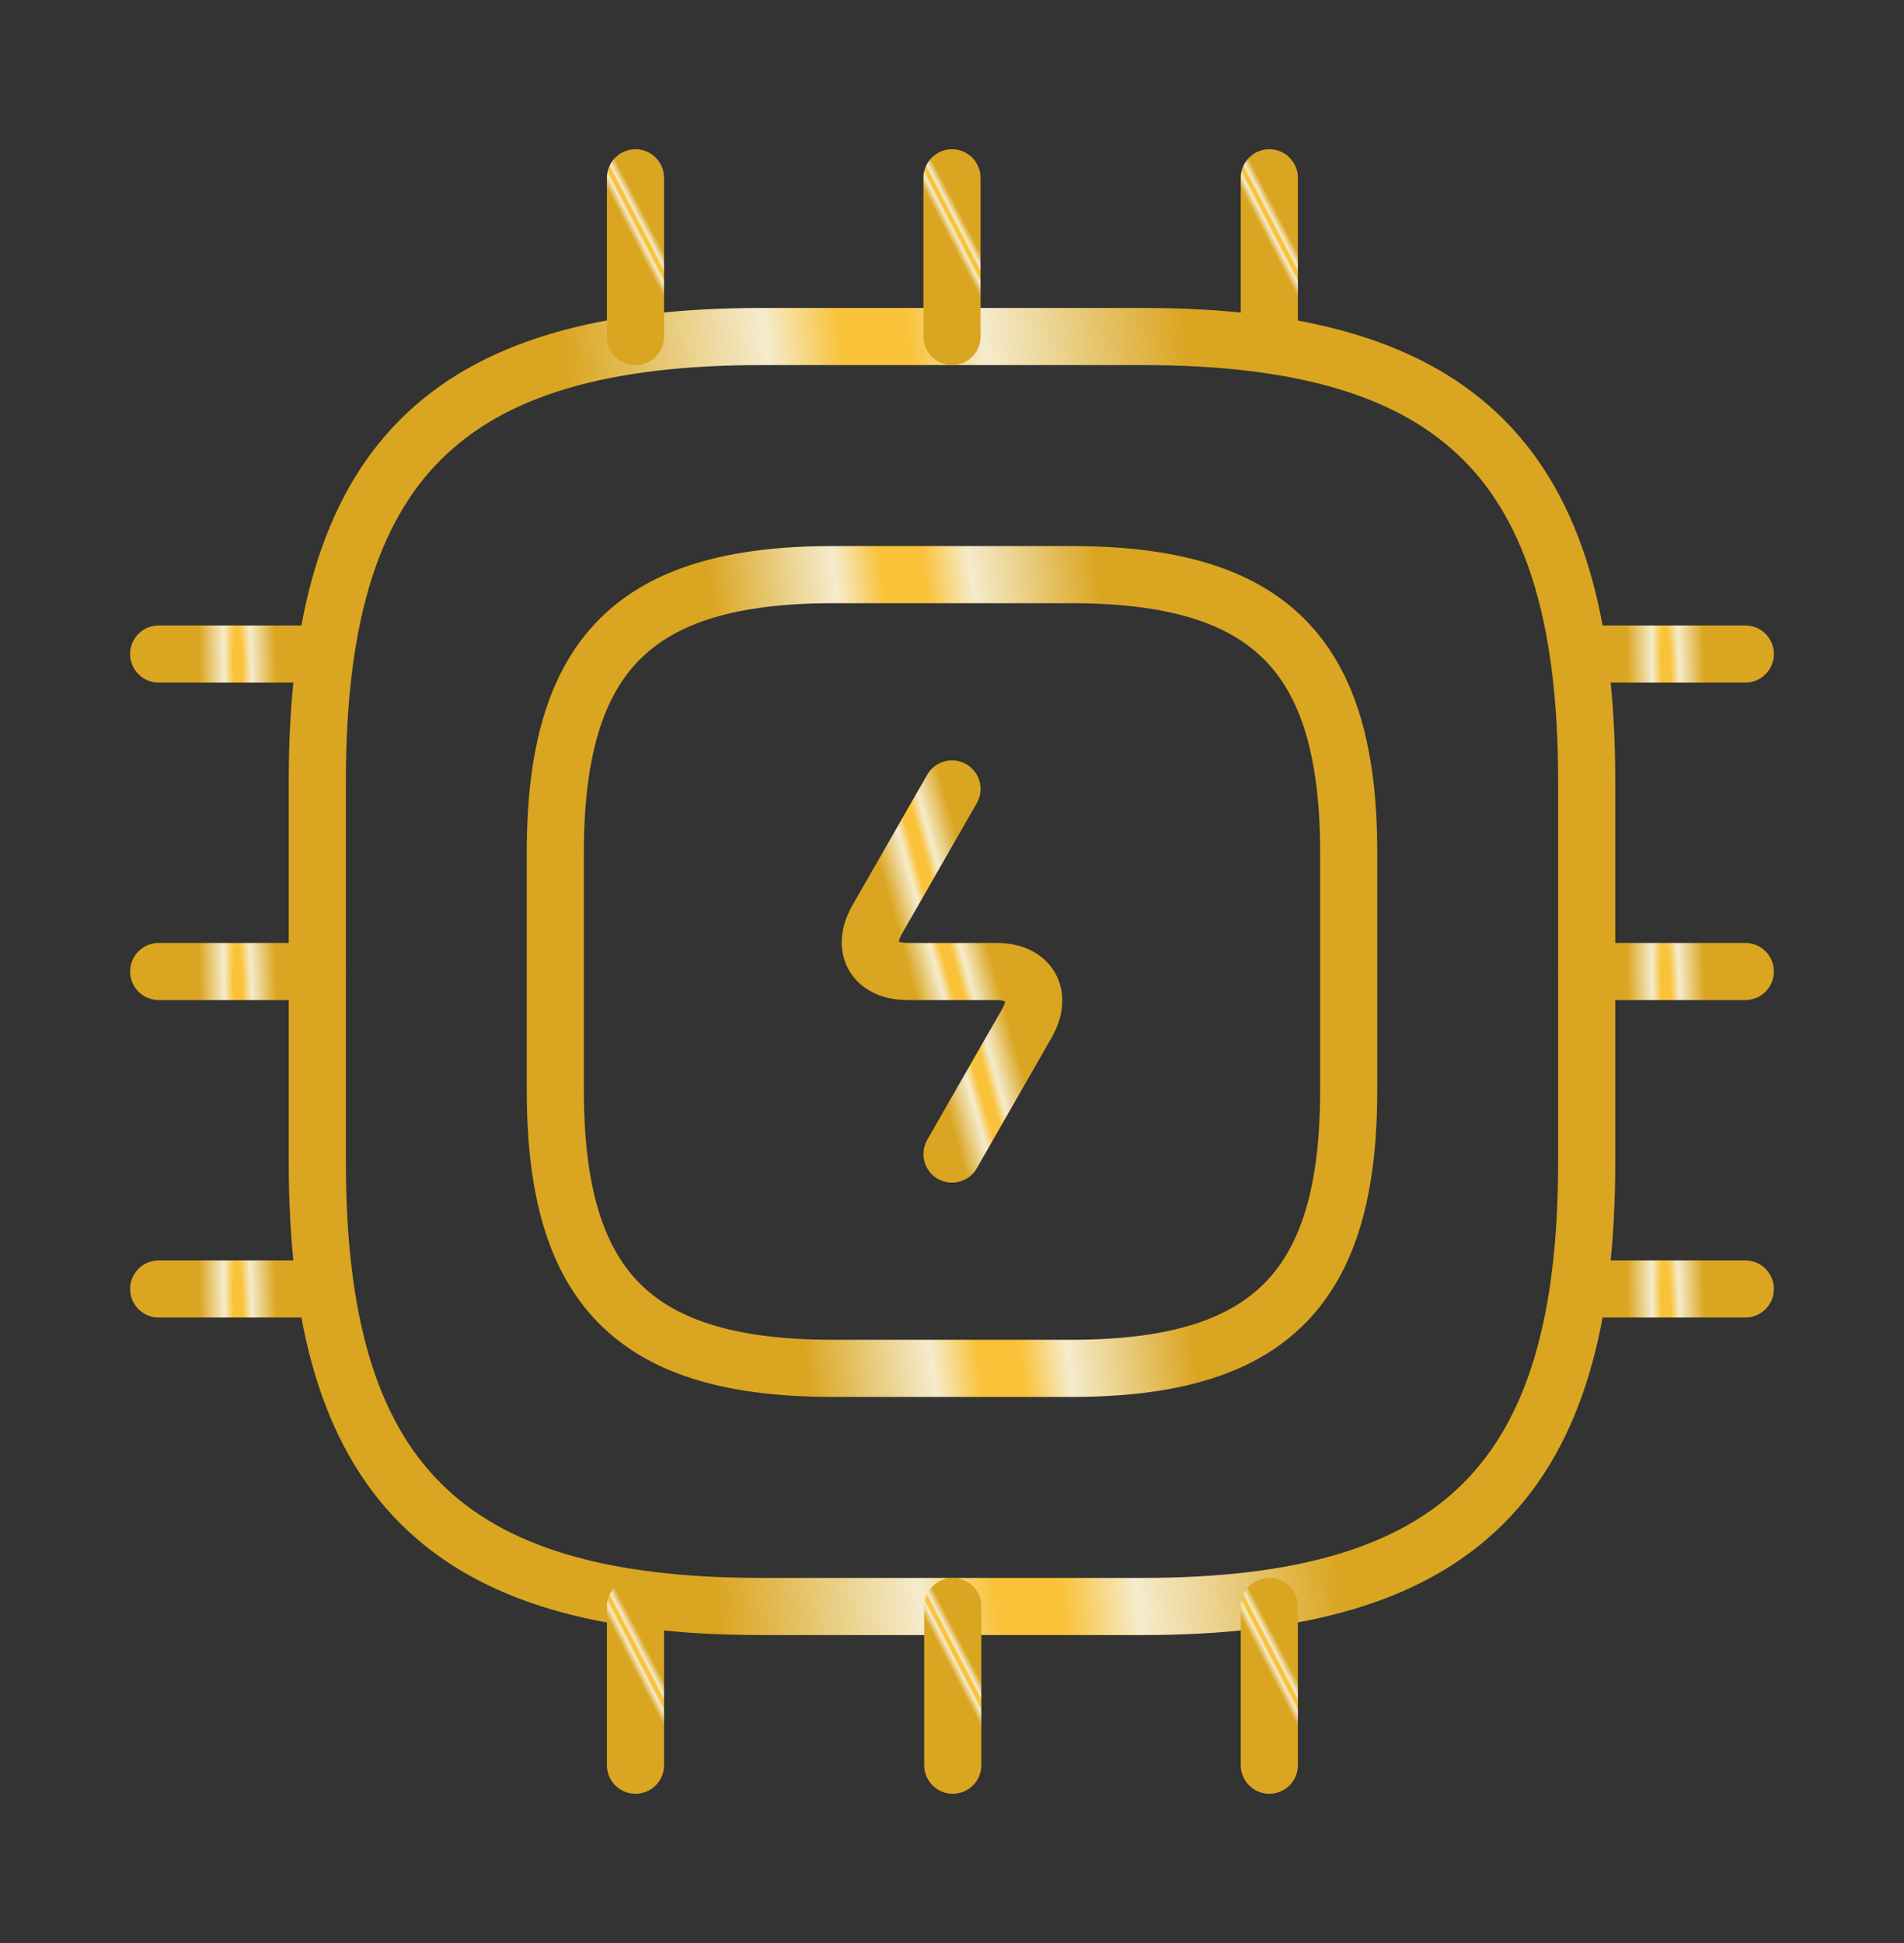 <svg xmlns="http://www.w3.org/2000/svg" width="50" height="51" fill="none"><rect width="100%" height="100%" fill="#333333" stroke="none"/><path stroke="url(#a)" stroke-linecap="round" stroke-linejoin="round" stroke-width="1.5" d="M20 42.167h10c8.333 0 11.667-3.334 11.667-11.667v-10c0-8.333-3.334-11.667-11.667-11.667H20c-8.333 0-11.667 3.334-11.667 11.667v10c0 8.333 3.334 11.667 11.667 11.667Z"/><path stroke="url(#b)" stroke-linecap="round" stroke-linejoin="round" stroke-width="1.5" d="M21.875 35.917h6.25c5.208 0 7.292-2.084 7.292-7.292v-6.25c0-5.208-2.084-7.292-7.292-7.292h-6.25c-5.208 0-7.292 2.084-7.292 7.292v6.25c0 5.208 2.084 7.292 7.292 7.292Z"/><path stroke="url(#c)" stroke-linecap="round" stroke-linejoin="round" stroke-width="1.5" d="M16.688 8.833V4.667"/><path stroke="url(#d)" stroke-linecap="round" stroke-linejoin="round" stroke-width="1.5" d="M25 8.833V4.667"/><path stroke="url(#e)" stroke-linecap="round" stroke-linejoin="round" stroke-width="1.5" d="M33.333 8.833V4.667"/><path stroke="url(#f)" stroke-linecap="round" stroke-linejoin="round" stroke-width="1.5" d="M41.667 17.167h4.166"/><path stroke="url(#g)" stroke-linecap="round" stroke-linejoin="round" stroke-width="1.5" d="M41.667 25.5h4.166"/><path stroke="url(#h)" stroke-linecap="round" stroke-linejoin="round" stroke-width="1.5" d="M41.667 33.833h4.166"/><path stroke="url(#i)" stroke-linecap="round" stroke-linejoin="round" stroke-width="1.5" d="M33.333 42.167v4.166"/><path stroke="url(#j)" stroke-linecap="round" stroke-linejoin="round" stroke-width="1.5" d="M25.02 42.167v4.166"/><path stroke="url(#k)" stroke-linecap="round" stroke-linejoin="round" stroke-width="1.5" d="M16.688 42.167v4.166"/><path stroke="url(#l)" stroke-linecap="round" stroke-linejoin="round" stroke-width="1.5" d="M4.167 17.167h4.166"/><path stroke="url(#m)" stroke-linecap="round" stroke-linejoin="round" stroke-width="1.5" d="M4.167 25.5h4.166"/><path stroke="url(#n)" stroke-linecap="round" stroke-linejoin="round" stroke-width="1.5" d="M4.167 33.833h4.166"/><path stroke="url(#o)" stroke-linecap="round" stroke-linejoin="round" stroke-width="1.5" d="m25 20.708-1.958 3.417c-.438.75-.084 1.375.791 1.375h2.334c.875 0 1.229.625.791 1.375L25 30.292"/><defs><radialGradient id="a" cx="0" cy="0" r="1" gradientTransform="matrix(8.781 -1.093 43.821 351.903 25 25.5)" gradientUnits="userSpaceOnUse"><stop offset=".109" stop-color="#F9C239"/><stop offset=".324" stop-color="#F5ECCD"/><stop offset=".924" stop-color="#DAA520"/></radialGradient><radialGradient id="b" cx="0" cy="0" r="1" gradientTransform="matrix(5.488 -.683 27.388 219.939 25 25.5)" gradientUnits="userSpaceOnUse"><stop offset=".109" stop-color="#F9C239"/><stop offset=".324" stop-color="#F5ECCD"/><stop offset=".924" stop-color="#DAA520"/></radialGradient><radialGradient id="c" cx="0" cy="0" r="1" gradientTransform="matrix(.263 -.137 18.261 35.195 17.188 6.75)" gradientUnits="userSpaceOnUse"><stop offset=".109" stop-color="#F9C239"/><stop offset=".324" stop-color="#F5ECCD"/><stop offset=".924" stop-color="#DAA520"/></radialGradient><radialGradient id="d" cx="0" cy="0" r="1" gradientTransform="matrix(.263 -.137 18.261 35.195 25.5 6.75)" gradientUnits="userSpaceOnUse"><stop offset=".109" stop-color="#F9C239"/><stop offset=".324" stop-color="#F5ECCD"/><stop offset=".924" stop-color="#DAA520"/></radialGradient><radialGradient id="e" cx="0" cy="0" r="1" gradientTransform="rotate(-27.424 30.752 -65.96) scale(.297 39.65)" gradientUnits="userSpaceOnUse"><stop offset=".109" stop-color="#F9C239"/><stop offset=".324" stop-color="#F5ECCD"/><stop offset=".924" stop-color="#DAA520"/></radialGradient><radialGradient id="f" cx="0" cy="0" r="1" gradientTransform="matrix(1.098 -.033 .32 10.711 43.75 17.667)" gradientUnits="userSpaceOnUse"><stop offset=".109" stop-color="#F9C239"/><stop offset=".324" stop-color="#F5ECCD"/><stop offset=".924" stop-color="#DAA520"/></radialGradient><radialGradient id="g" cx="0" cy="0" r="1" gradientTransform="matrix(1.098 -.033 .32 10.711 43.75 26)" gradientUnits="userSpaceOnUse"><stop offset=".109" stop-color="#F9C239"/><stop offset=".324" stop-color="#F5ECCD"/><stop offset=".924" stop-color="#DAA520"/></radialGradient><radialGradient id="h" cx="0" cy="0" r="1" gradientTransform="matrix(1.098 -.033 .32 10.711 43.75 34.333)" gradientUnits="userSpaceOnUse"><stop offset=".109" stop-color="#F9C239"/><stop offset=".324" stop-color="#F5ECCD"/><stop offset=".924" stop-color="#DAA520"/></radialGradient><radialGradient id="i" cx="0" cy="0" r="1" gradientTransform="rotate(-27.424 107.6 -47.207) scale(.297 39.65)" gradientUnits="userSpaceOnUse"><stop offset=".109" stop-color="#F9C239"/><stop offset=".324" stop-color="#F5ECCD"/><stop offset=".924" stop-color="#DAA520"/></radialGradient><radialGradient id="j" cx="0" cy="0" r="1" gradientTransform="matrix(.263 -.137 18.261 35.195 25.52 44.25)" gradientUnits="userSpaceOnUse"><stop offset=".109" stop-color="#F9C239"/><stop offset=".324" stop-color="#F5ECCD"/><stop offset=".924" stop-color="#DAA520"/></radialGradient><radialGradient id="k" cx="0" cy="0" r="1" gradientTransform="rotate(-27.424 99.277 -13.095) scale(.297 39.65)" gradientUnits="userSpaceOnUse"><stop offset=".109" stop-color="#F9C239"/><stop offset=".324" stop-color="#F5ECCD"/><stop offset=".924" stop-color="#DAA520"/></radialGradient><radialGradient id="l" cx="0" cy="0" r="1" gradientTransform="matrix(1.098 -.033 .32 10.711 6.25 17.667)" gradientUnits="userSpaceOnUse"><stop offset=".109" stop-color="#F9C239"/><stop offset=".324" stop-color="#F5ECCD"/><stop offset=".924" stop-color="#DAA520"/></radialGradient><radialGradient id="m" cx="0" cy="0" r="1" gradientTransform="matrix(1.098 -.033 .32 10.711 6.25 26)" gradientUnits="userSpaceOnUse"><stop offset=".109" stop-color="#F9C239"/><stop offset=".324" stop-color="#F5ECCD"/><stop offset=".924" stop-color="#DAA520"/></radialGradient><radialGradient id="n" cx="0" cy="0" r="1" gradientTransform="matrix(1.098 -.033 .32 10.711 6.25 34.333)" gradientUnits="userSpaceOnUse"><stop offset=".109" stop-color="#F9C239"/><stop offset=".324" stop-color="#F5ECCD"/><stop offset=".924" stop-color="#DAA520"/></radialGradient><radialGradient id="o" cx="0" cy="0" r="1" gradientTransform="matrix(1.131 -.314 26.518 95.367 25 25.5)" gradientUnits="userSpaceOnUse"><stop offset=".109" stop-color="#F9C239"/><stop offset=".324" stop-color="#F5ECCD"/><stop offset=".924" stop-color="#DAA520"/></radialGradient></defs></svg>